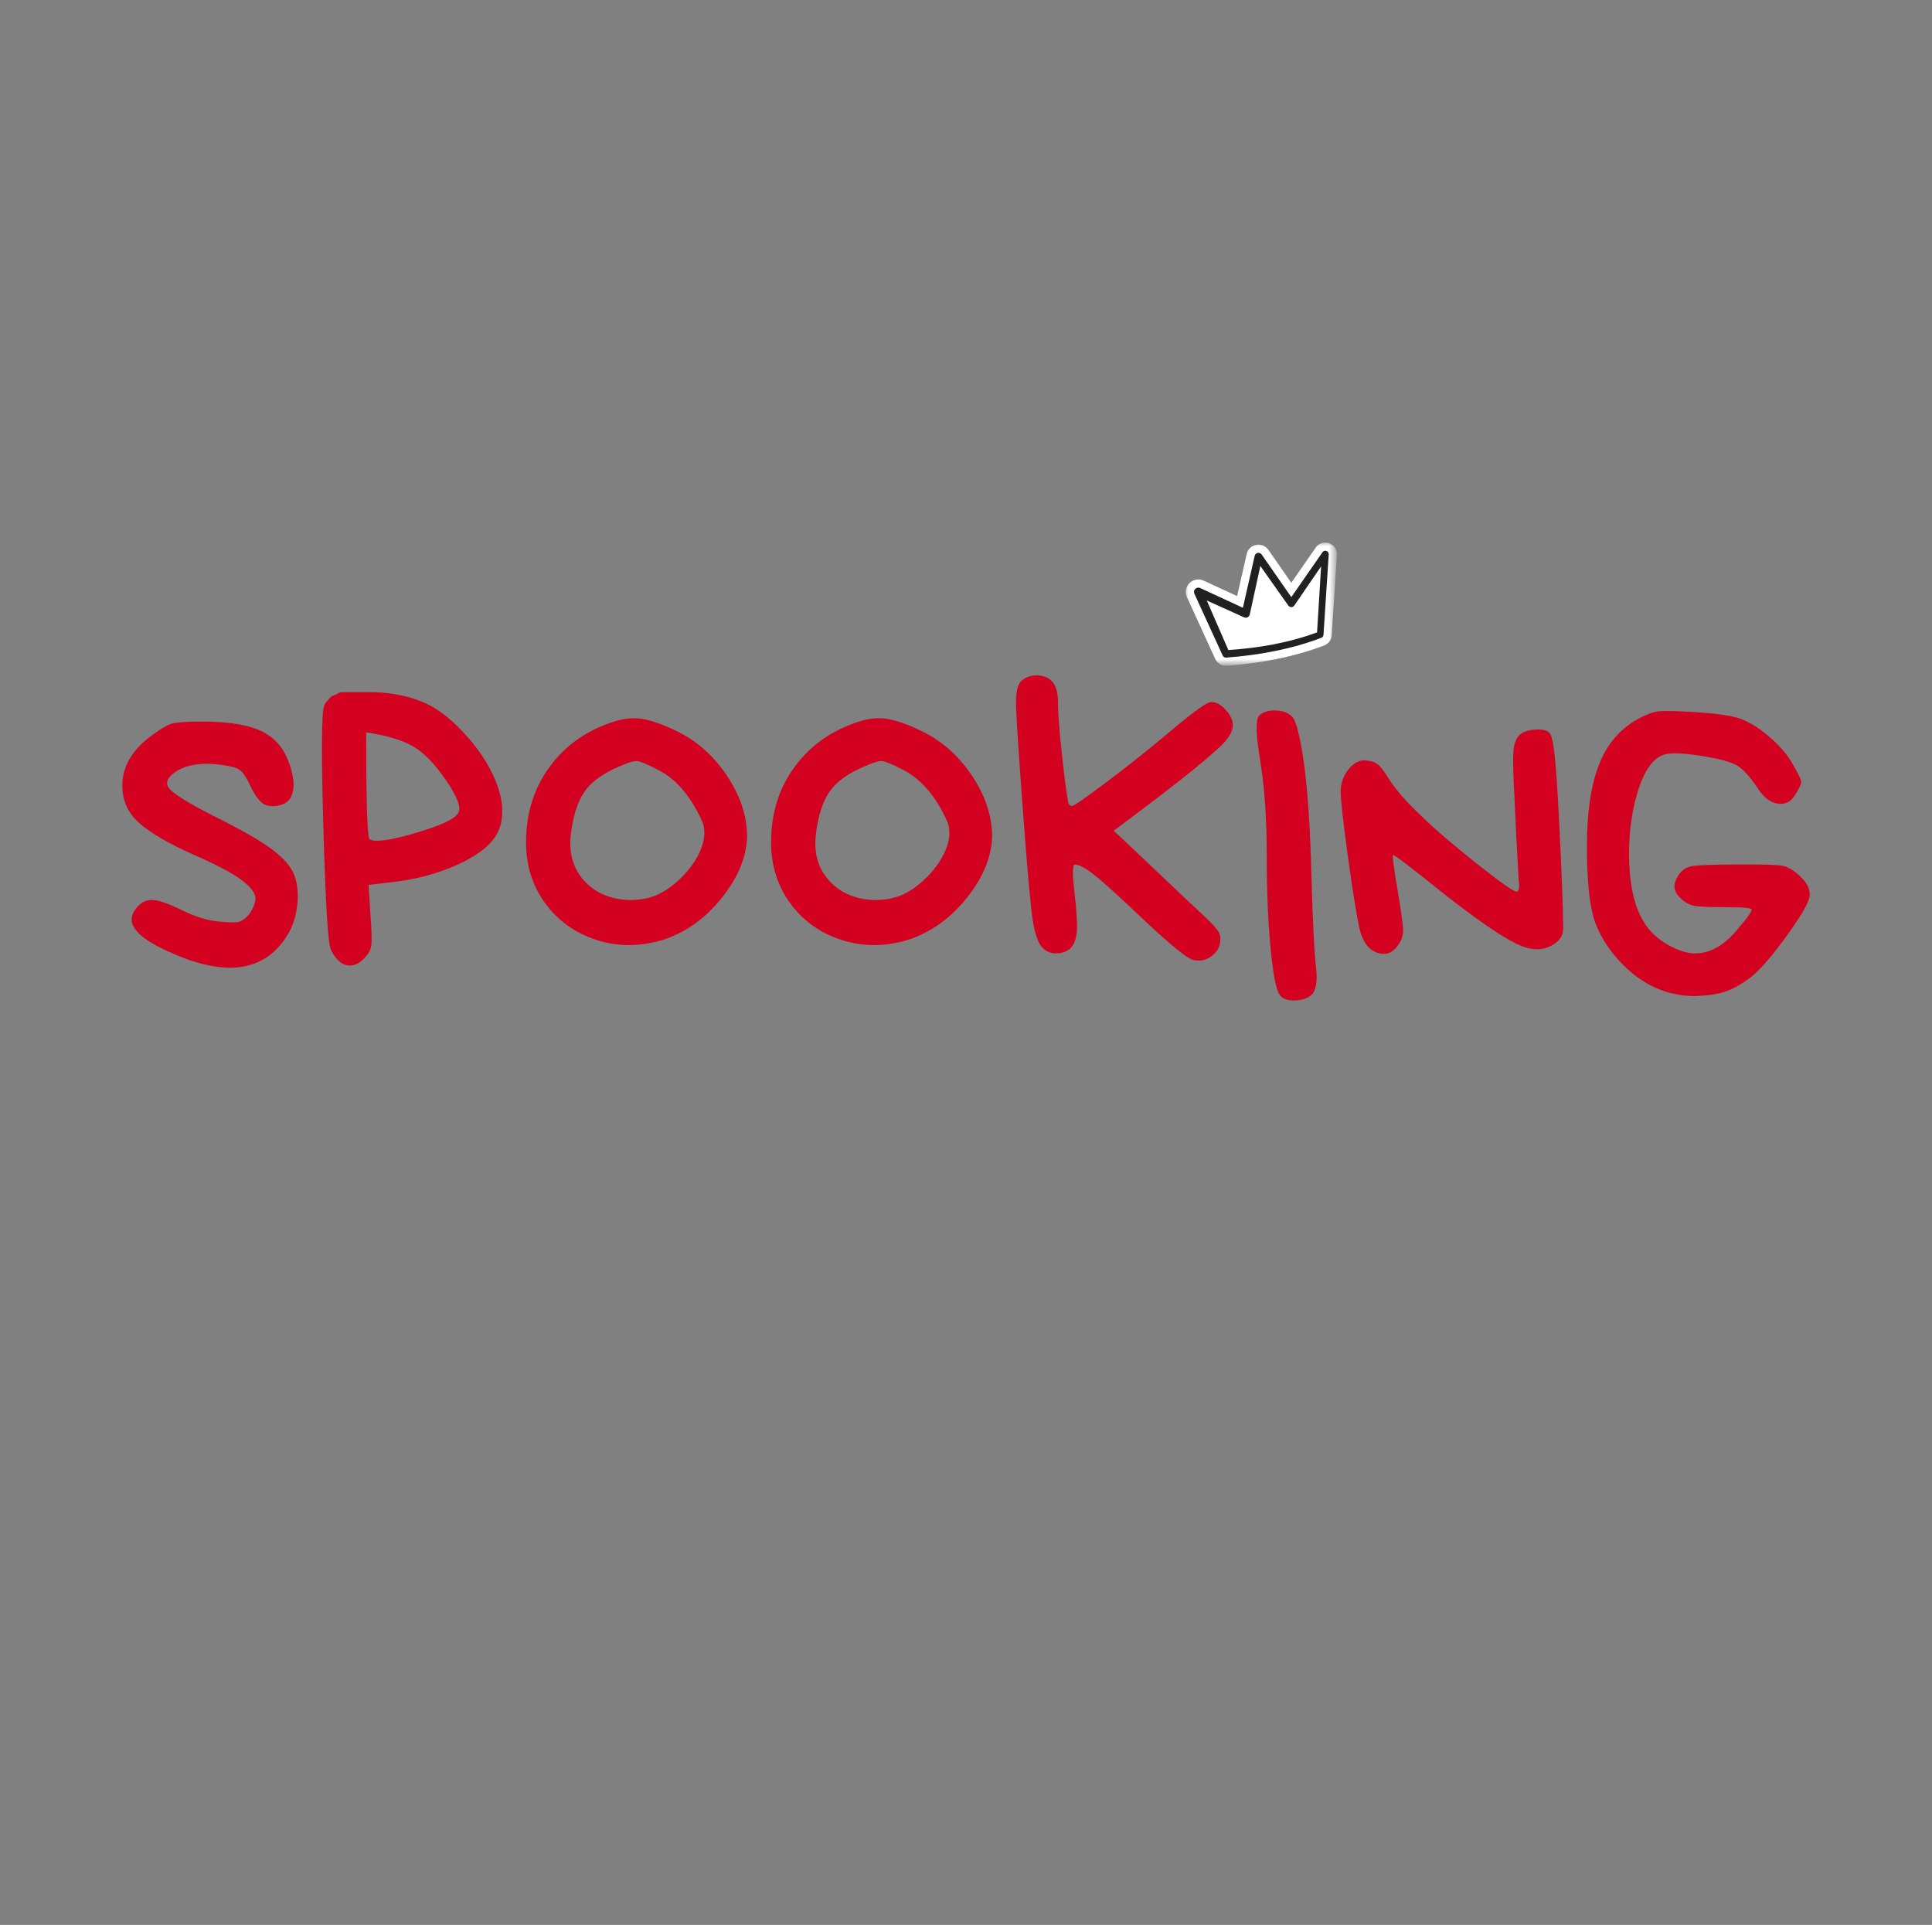 <svg width="274" height="273" viewBox="0 0 274 273" fill="none" xmlns="http://www.w3.org/2000/svg">
<rect x="0" y="0" width="274" height="273" fill="#808080" stroke="none"/>
<path d="M28.799 102.34C32.581 102.34 35.415 102.829 37.304 103.808C39.191 104.786 40.478 106.424 41.163 108.722C41.648 110.195 41.76 111.418 41.494 112.396C41.272 113.374 40.667 113.977 39.679 114.204C38.697 114.432 37.904 114.358 37.304 113.977C36.702 113.53 36.134 112.76 35.603 111.668C35.107 110.576 34.67 109.842 34.291 109.461C33.917 109.083 33.411 108.835 32.772 108.722C29.521 108.048 26.987 108.238 25.169 109.29C23.813 110.118 23.399 110.928 23.924 111.725C24.455 112.515 26.647 113.88 30.5 115.82C34.359 117.753 37.079 119.323 38.663 120.529C40.253 121.735 41.272 122.923 41.723 124.089C42.179 125.258 42.331 126.615 42.179 128.162C42.025 129.703 41.631 131.057 40.992 132.222C37.704 138.024 31.713 138.797 23.022 134.543C18.895 132.549 17.705 130.59 19.449 128.662C20.088 127.911 20.859 127.576 21.766 127.65C22.68 127.726 24.05 128.216 25.876 129.117C27.709 130.021 29.418 130.547 31.003 130.698C32.592 130.852 33.597 130.852 34.017 130.698C34.433 130.547 34.867 130.209 35.318 129.686C35.926 128.821 36.231 128.054 36.231 127.377C36.231 126.694 35.606 125.864 34.359 124.886C33.109 123.907 30.791 122.676 27.406 121.189C24.027 119.696 21.504 118.237 19.837 116.809C18.176 115.376 17.348 113.587 17.348 111.44C17.348 108.614 18.838 106.162 21.823 104.092C22.994 103.228 23.918 102.721 24.598 102.568C25.283 102.417 26.681 102.34 28.799 102.34Z" fill="#D40020"/>
<path d="M51.927 103.865C51.927 113.283 52.078 118.331 52.383 119.005C53.097 119.5 55.252 119.218 58.845 118.163C62.436 117.111 64.477 116.167 64.965 115.331C65.459 114.62 64.91 113.096 63.321 110.758C61.737 108.423 60.187 106.805 58.674 105.901C57.167 105 54.918 104.32 51.927 103.865ZM48.525 98.166H53.343C56.065 98.32 58.411 98.846 60.375 99.747C62.339 100.651 64.34 102.27 66.38 104.604C68.427 106.942 69.865 109.353 70.696 111.839C71.449 114.282 71.409 116.352 70.582 118.05C69.751 119.742 67.899 121.246 65.022 122.565C62.151 123.885 58.997 124.735 55.557 125.113L52.269 125.5L52.555 130.027C52.706 131.984 52.743 133.303 52.669 133.986C52.592 134.663 52.306 135.243 51.813 135.726C51.019 136.665 50.172 137.06 49.267 136.909C48.359 136.764 47.583 136.033 46.938 134.714C46.527 133.957 46.167 128.23 45.865 117.538C45.559 106.845 45.596 101.03 45.979 100.088C46.053 99.861 46.164 99.673 46.31 99.52C46.461 99.369 46.612 99.198 46.767 99.008C46.918 98.82 47.109 98.689 47.337 98.621C47.566 98.547 47.737 98.47 47.851 98.394C48.002 98.243 48.228 98.166 48.525 98.166Z" fill="#D40020"/>
<path d="M93.317 109.177C91.801 108.389 90.816 107.977 90.36 107.937C89.909 107.9 89.098 108.142 87.928 108.665C85.545 109.652 83.864 110.861 82.882 112.294C81.9 113.721 81.255 115.752 80.952 118.391C80.647 121.024 81.289 123.208 82.882 124.943C84.472 126.672 86.626 127.576 89.344 127.65C90.933 127.65 92.335 127.351 93.545 126.751C94.755 126.146 95.96 125.202 97.164 123.919C98.374 122.563 99.188 121.209 99.607 119.858C100.024 118.502 99.987 117.316 99.493 116.298C97.9 112.834 95.843 110.46 93.317 109.177ZM74.605 119.46C74.605 115.32 75.738 111.725 78.007 108.677C80.273 105.622 83.353 103.49 87.243 102.284C88.567 101.874 89.835 101.766 91.045 101.954C92.255 102.136 93.745 102.645 95.52 103.478C98.511 104.829 100.989 106.936 102.952 109.803C104.916 112.663 105.915 115.564 105.955 118.505C105.915 121.439 104.725 124.38 102.381 127.32C100.035 130.255 97.238 132.251 93.99 133.303C90.739 134.282 87.603 134.282 84.583 133.303C81.56 132.325 79.14 130.593 77.322 128.105C75.51 125.62 74.605 122.736 74.605 119.46Z" fill="#D40020"/>
<path d="M128.067 109.177C126.552 108.389 125.567 107.977 125.11 107.937C124.66 107.9 123.849 108.142 122.679 108.665C120.295 109.652 118.614 110.861 117.633 112.294C116.651 113.721 116.006 115.752 115.703 118.391C115.398 121.024 116.04 123.208 117.633 124.943C119.222 126.672 121.377 127.576 124.094 127.65C125.684 127.65 127.086 127.351 128.296 126.751C129.506 126.146 130.71 125.202 131.915 123.919C133.125 122.563 133.938 121.209 134.358 119.858C134.775 118.502 134.738 117.316 134.244 116.298C132.651 112.834 130.593 110.46 128.067 109.177ZM109.355 119.46C109.355 115.32 110.489 111.725 112.758 108.677C115.024 105.622 118.103 103.49 121.994 102.284C123.318 101.874 124.585 101.766 125.795 101.954C127.006 102.136 128.496 102.645 130.271 103.478C133.262 104.829 135.739 106.936 137.703 109.803C139.667 112.663 140.666 115.564 140.706 118.505C140.666 121.439 139.475 124.38 137.132 127.32C134.786 130.255 131.989 132.251 128.741 133.303C125.49 134.282 122.353 134.282 119.334 133.303C116.311 132.325 113.891 130.593 112.073 128.105C110.26 125.62 109.355 122.736 109.355 119.46Z" fill="#D40020"/>
<path d="M144.837 96.585C145.408 96.056 146.144 95.789 147.052 95.789C147.956 95.789 148.673 96.073 149.198 96.642C149.729 97.205 150.014 98.126 150.054 99.406C150.014 100.688 150.186 103.1 150.568 106.64C150.948 110.175 151.253 112.527 151.481 113.693C151.587 114.225 151.838 114.407 152.235 114.239C152.637 114.065 154.199 112.962 156.916 110.929C159.639 108.898 162.664 106.49 165.992 103.706C169.317 100.916 171.224 99.54 171.712 99.576C172.434 99.54 173.133 99.901 173.812 100.657C174.497 101.408 174.84 102.122 174.84 102.796C174.84 103.472 174.534 104.189 173.927 104.945C173.324 105.696 171.775 107.09 169.28 109.12C166.783 111.153 163.004 114.054 157.943 117.822C158.771 118.573 160.812 120.495 164.063 123.589C167.311 126.677 169.503 128.748 170.639 129.8C171.772 130.855 172.491 131.628 172.796 132.12C173.099 132.607 173.156 133.229 172.968 133.986C172.776 134.737 172.3 135.339 171.54 135.794C170.787 136.241 169.994 136.352 169.166 136.124C168.335 135.897 166.143 134.128 162.59 130.812C159.034 127.422 156.596 125.201 155.272 124.146C153.947 123.094 153.003 122.585 152.44 122.622C152.098 122.622 152.078 123.93 152.383 126.547C152.686 129.163 152.8 131 152.726 132.052C152.649 133.107 152.363 133.901 151.87 134.429C151.304 134.953 150.605 135.214 149.769 135.214C148.938 135.214 148.256 134.907 147.725 134.293C147.2 133.673 146.783 132.447 146.481 130.619C146.184 128.793 145.73 123.814 145.122 115.683C144.52 107.547 144.18 102.463 144.106 100.43C144.029 98.391 144.272 97.108 144.837 96.585Z" fill="#D40020"/>
<path d="M178.519 101.556C179.004 101.027 179.757 100.759 180.779 100.759C181.807 100.759 182.62 101.044 183.222 101.612C183.822 102.175 184.41 104.507 184.981 108.608C185.506 112.72 185.843 118.012 185.997 124.488C186.185 130.966 186.396 135.143 186.625 137.023C186.853 138.911 186.699 140.211 186.168 140.924C185.68 141.493 184.906 141.812 183.85 141.88C182.791 141.954 182.035 141.732 181.578 141.209C181.045 140.677 180.588 138.493 180.208 134.657C179.835 130.812 179.649 126.33 179.649 121.212C179.649 116.093 179.346 111.708 178.747 108.051C178.136 104.359 178.062 102.193 178.519 101.556Z" fill="#D40020"/>
<path d="M191.154 121.439C190.475 116.466 190.138 113.414 190.138 112.282C190.138 111.153 190.475 110.138 191.154 109.234C191.839 108.332 192.596 107.863 193.426 107.823C194.254 107.863 194.879 108.034 195.299 108.335C195.715 108.631 196.206 109.234 196.771 110.144C197.79 111.836 199.434 113.736 201.703 115.843C203.513 117.617 206.082 119.824 209.41 122.463C212.735 125.096 214.627 126.43 215.084 126.467C215.426 126.467 215.52 125.864 215.369 124.658C215.141 120.626 214.949 116.878 214.798 113.42C214.607 109.956 214.55 107.695 214.627 106.64C214.701 105.588 214.964 104.818 215.415 104.331C215.871 103.839 216.628 103.555 217.687 103.478C218.751 103.404 219.45 103.575 219.787 103.99C220.13 104.4 220.409 105.964 220.632 108.677C220.86 111.384 221.106 115.792 221.374 121.894C221.64 127.991 221.734 131.381 221.66 132.064C221.583 132.74 221.226 133.301 220.586 133.747C219.108 134.879 217.276 134.916 215.084 133.861C212.892 132.809 209.449 130.437 204.763 126.751C200.074 122.983 197.673 121.155 197.559 121.269C197.451 121.382 197.662 123.003 198.187 126.126C198.718 129.251 198.986 131.193 198.986 131.95C198.986 132.701 198.775 133.357 198.358 133.918C197.565 135.163 196.546 135.561 195.299 135.112C194.048 134.657 193.215 133.508 192.798 131.665C192.387 129.817 191.839 126.407 191.154 121.439Z" fill="#D40020"/>
<path d="M240.426 135.214C242.655 135.214 244.753 133.957 246.716 131.438C247.85 130.118 248.418 129.308 248.418 129.004C248.418 128.776 247.207 128.662 244.787 128.662C242.367 128.662 240.831 128.591 240.186 128.446C239.547 128.296 238.945 127.957 238.382 127.434C237.817 126.905 237.518 126.376 237.48 125.853C237.44 125.324 237.646 124.721 238.097 124.044C238.554 123.362 239.196 122.958 240.026 122.827C240.854 122.691 243.009 122.617 246.488 122.6C249.965 122.577 252.082 122.642 252.836 122.793C253.595 122.946 254.428 123.453 255.336 124.317C256.241 125.182 256.683 126.052 256.66 126.922C256.643 127.787 255.604 129.652 253.544 132.519C251.489 135.379 249.779 137.37 248.418 138.502C247.053 139.554 245.806 140.268 244.673 140.64C243.537 141.019 242.064 141.226 240.255 141.266C236.356 141.226 232.937 139.685 229.991 136.636C228.065 134.634 226.76 132.541 226.075 130.357C225.396 128.173 225.059 124.693 225.059 119.915C225.059 115.132 225.644 111.27 226.817 108.335C227.987 105.395 229.894 103.228 232.537 101.84C233.602 101.271 234.512 100.95 235.266 100.873C236.019 100.799 237.697 100.836 240.3 100.987C242.909 101.141 244.935 101.405 246.374 101.783C247.812 102.233 249.285 103.097 250.792 104.377C252.305 105.659 253.452 106.979 254.229 108.335C255.005 109.686 255.41 110.514 255.45 110.815C255.487 111.119 255.202 111.759 254.594 112.737C253.992 113.716 253.161 114.131 252.105 113.977C251.046 113.827 250.079 113.056 249.205 111.668C248.184 110.161 247.259 109.143 246.431 108.62C245.601 108.091 243.899 107.619 241.328 107.209C238.762 106.794 236.984 106.731 235.996 107.027C234.412 107.522 233.156 109.311 232.229 112.396C231.307 115.484 230.919 118.854 231.064 122.509C231.216 126.166 231.955 128.989 233.279 130.983C233.993 132.152 235.071 133.15 236.51 133.975C237.948 134.802 239.253 135.214 240.426 135.214Z" fill="#D40020"/>
<mask id="mask0_142_650" style="mask-type:luminance" maskUnits="userSpaceOnUse" x="168" y="76" width="22" height="19">
<path d="M168.053 76.801H189.394V94.273H168.053V76.801Z" fill="white"/>
</mask>
<g mask="url(#mask0_142_650)">
<path fill-rule="evenodd" clip-rule="evenodd" d="M183.135 82.651L179.878 77.976C179.878 77.973 179.878 77.973 179.878 77.973C179.487 77.418 178.808 77.145 178.143 77.276C177.478 77.407 176.953 77.919 176.807 78.579L175.451 84.542L170.696 82.344C170.693 82.344 170.69 82.341 170.69 82.341C170.02 82.034 169.226 82.173 168.701 82.691C168.173 83.208 168.025 83.996 168.324 84.67C168.327 84.673 168.327 84.675 168.33 84.678L172.334 93.431C172.623 94.074 173.282 94.469 173.987 94.421C173.99 94.421 173.993 94.421 173.996 94.421C176.439 94.242 178.768 93.926 180.983 93.483C183.4 92.996 185.683 92.351 187.818 91.532C188.412 91.307 188.82 90.755 188.86 90.121L189.602 78.701C189.602 78.701 189.602 78.701 189.602 78.698C189.651 77.961 189.197 77.285 188.495 77.043C187.795 76.801 187.019 77.054 186.6 77.663L183.135 82.651Z" fill="white"/>
</g>
<path fill-rule="evenodd" clip-rule="evenodd" d="M171.147 85.165L176.433 87.553C176.593 87.627 176.776 87.624 176.933 87.545C177.092 87.468 177.204 87.323 177.244 87.153L178.745 80.273L182.712 85.884C182.809 86.023 182.966 86.106 183.138 86.103C183.306 86.103 183.466 86.021 183.56 85.881L187.362 80.325L186.788 89.689C184.836 90.406 182.761 90.977 180.563 91.398C178.545 91.788 176.425 92.047 174.21 92.194L171.147 85.165Z" fill="white"/>
<path fill-rule="evenodd" clip-rule="evenodd" d="M170.205 83.393C169.974 83.288 169.7 83.336 169.517 83.515C169.335 83.694 169.283 83.964 169.389 84.198L173.393 92.954C173.485 93.155 173.69 93.281 173.91 93.266C176.302 93.09 178.582 92.783 180.751 92.345C183.103 91.873 185.324 91.247 187.402 90.451C187.57 90.386 187.687 90.229 187.698 90.047L188.443 78.627C188.455 78.408 188.324 78.209 188.115 78.138C187.91 78.067 187.679 78.14 187.556 78.322L183.135 84.687L178.925 78.635C178.799 78.459 178.582 78.371 178.368 78.413C178.157 78.456 177.989 78.618 177.943 78.829L176.268 86.197L170.205 83.393ZM171.147 85.165L176.433 87.553C176.593 87.627 176.776 87.624 176.933 87.545C177.092 87.468 177.204 87.323 177.244 87.152L178.745 80.273L182.712 85.884C182.809 86.023 182.966 86.106 183.138 86.103C183.306 86.103 183.466 86.02 183.56 85.881L187.362 80.324L186.788 89.689C184.836 90.406 182.761 90.977 180.563 91.398C178.545 91.787 176.425 92.046 174.21 92.194L171.147 85.165Z" fill="#212121"/>
</svg>
